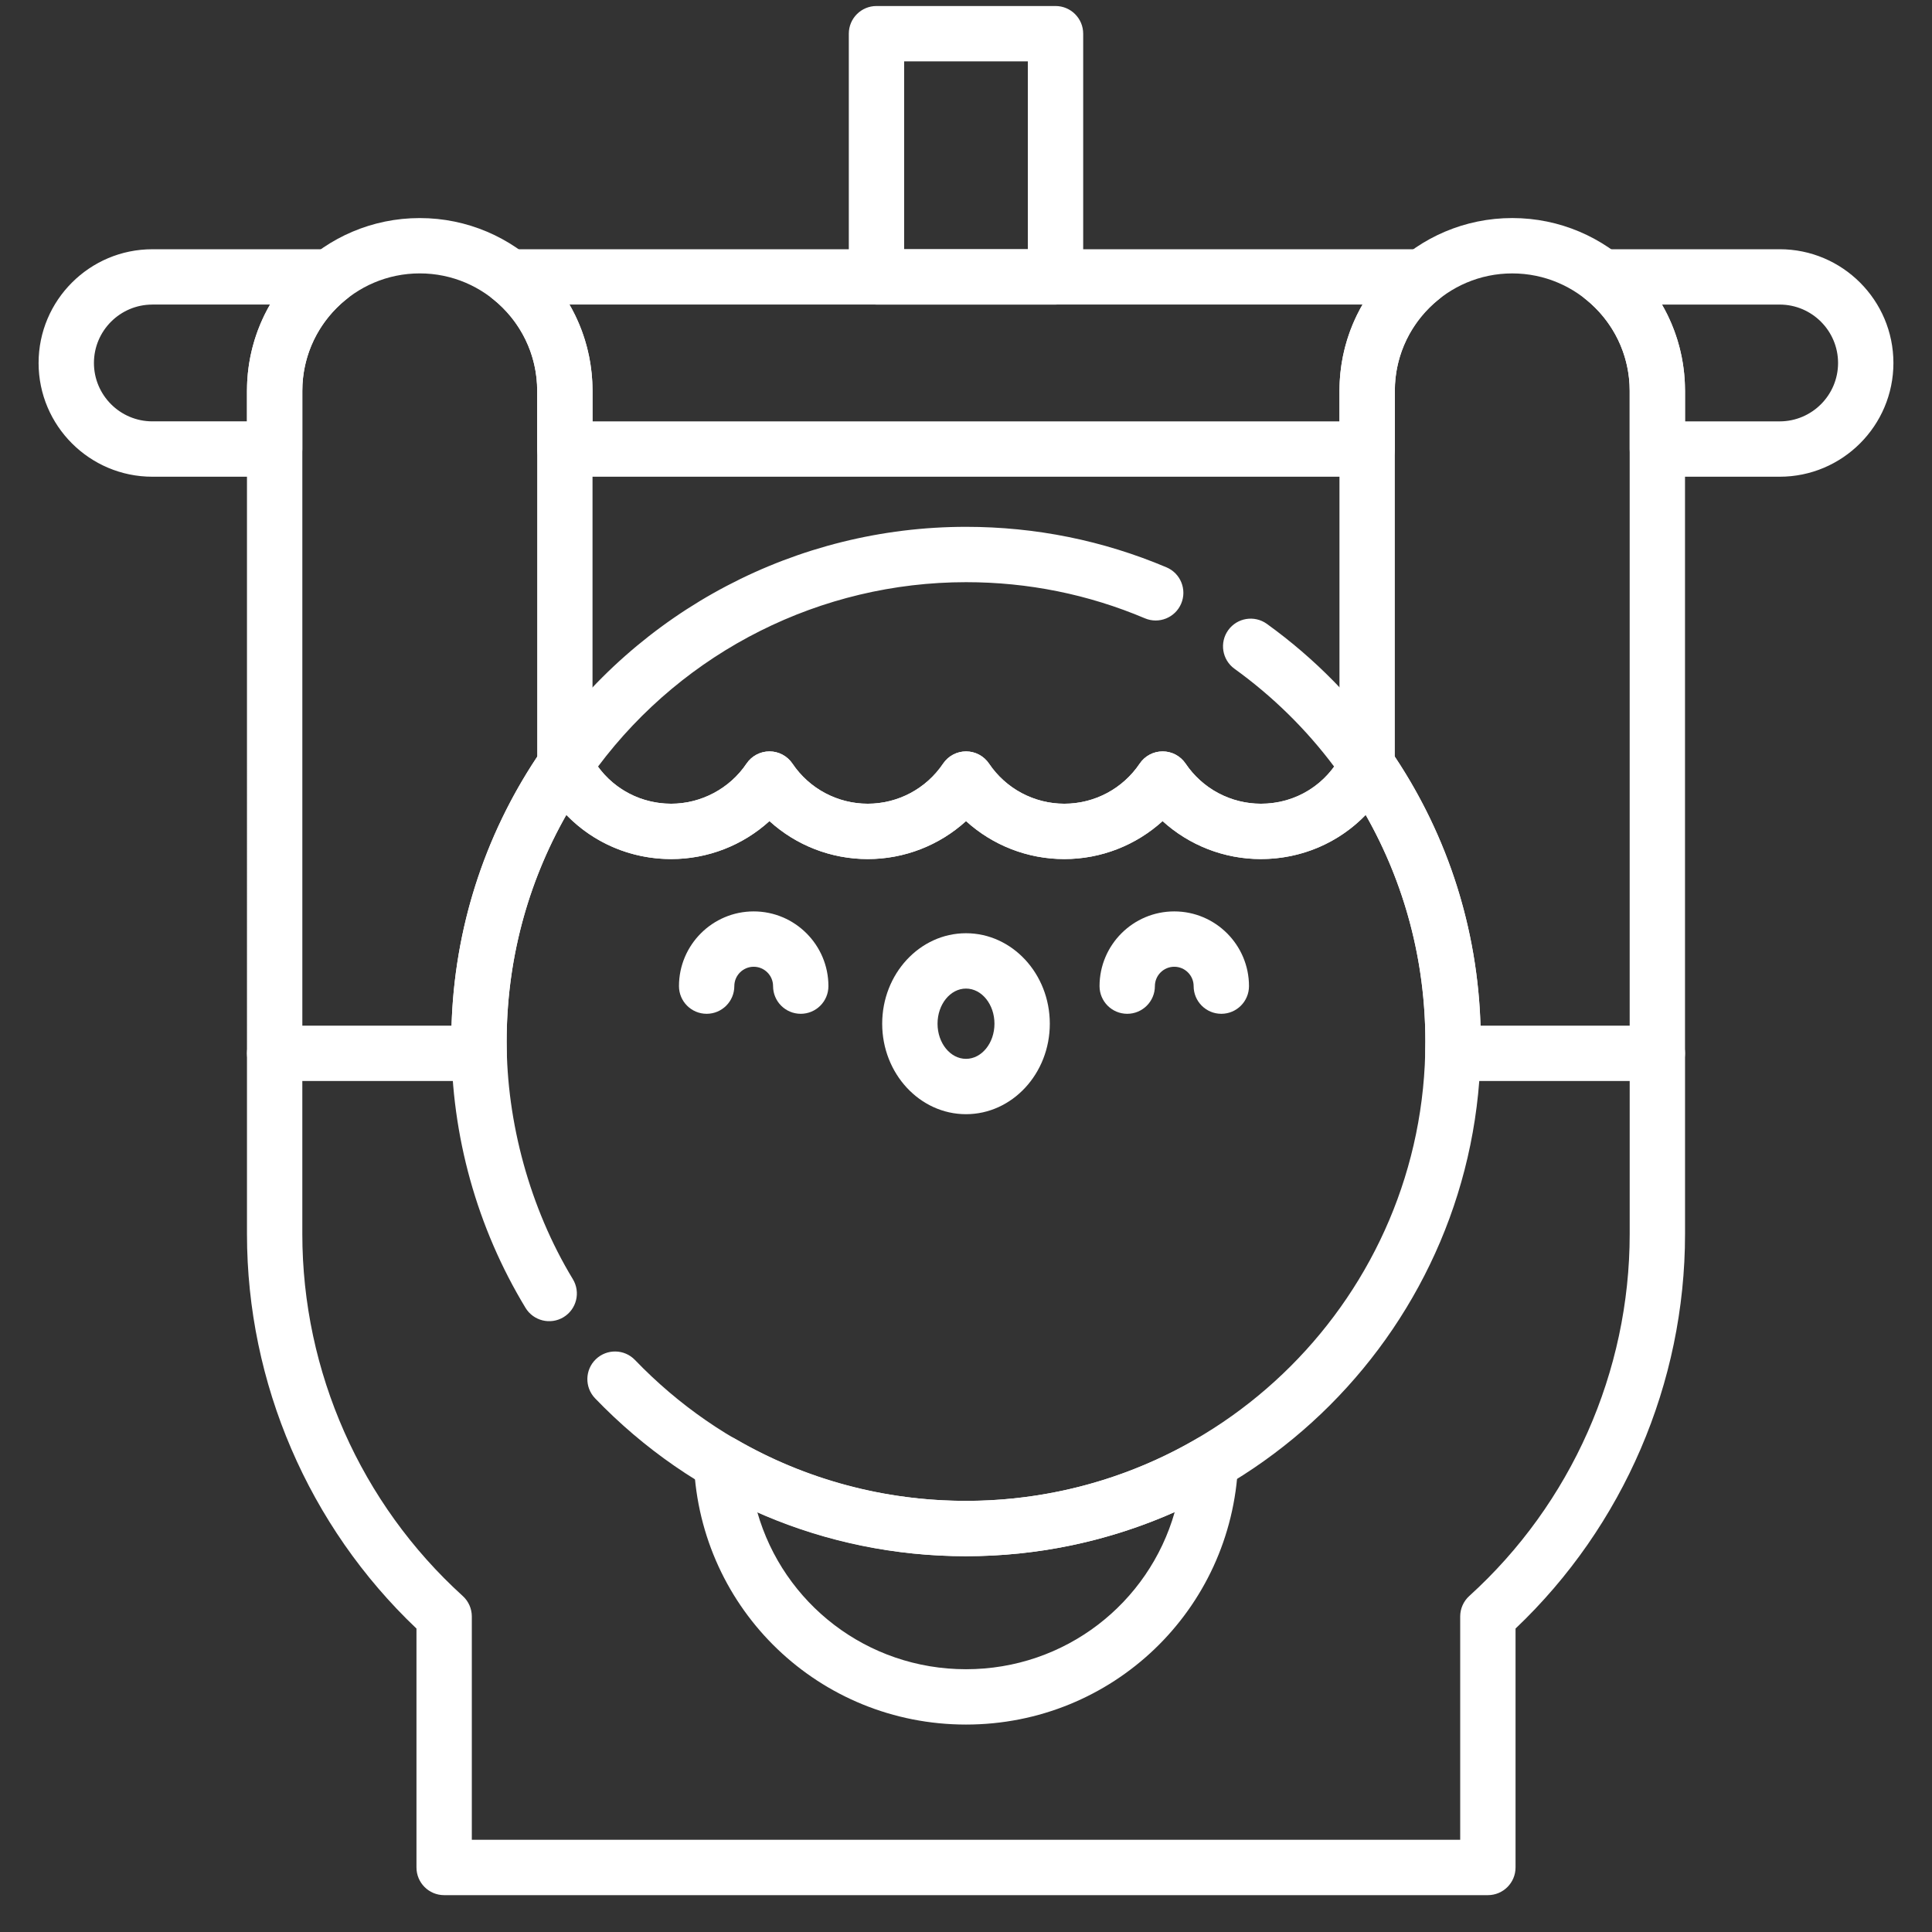 <?xml version="1.0" encoding="UTF-8"?>
<svg id="Layer_1" data-name="Layer 1" xmlns="http://www.w3.org/2000/svg" viewBox="0 0 1080 1080">
  <rect x="0" y="0" width="1080" height="1080" fill="#333333" stroke="none"/>
  <defs>
    <style>
      .cls-1 {
        fill: #fff;
      }
    </style>
  </defs>
  <g>
    <g>
      <path class="cls-1" d="m540,622.84c-25.83,0-46.85-22.69-46.85-50.58s21.02-50.58,46.85-50.58,46.85,22.69,46.85,50.58-21.01,50.58-46.85,50.58Zm0-70.22c-8.77,0-15.91,8.81-15.91,19.64s7.14,19.64,15.91,19.64,15.91-8.81,15.91-19.64-7.14-19.64-15.91-19.64Z"/>
      <path class="cls-1" d="m447.62,566.72c-8.54,0-15.47-6.92-15.47-15.47,0-5.97-4.86-10.83-10.83-10.83s-10.83,4.86-10.83,10.83c0,8.54-6.93,15.47-15.47,15.47s-15.47-6.92-15.47-15.47c0-23.03,18.74-41.77,41.77-41.77s41.77,18.74,41.77,41.77c0,8.54-6.93,15.47-15.47,15.47Z"/>
      <path class="cls-1" d="m682.72,566.72c-8.54,0-15.47-6.92-15.47-15.47,0-5.97-4.86-10.83-10.83-10.83s-10.83,4.86-10.83,10.83c0,8.54-6.92,15.47-15.47,15.47s-15.47-6.92-15.47-15.47c0-23.03,18.74-41.77,41.77-41.77s41.77,18.74,41.77,41.77c0,8.54-6.92,15.47-15.47,15.47Z"/>
    </g>
    <path class="cls-1" d="m590.04,170.26h-100.08c-8.54,0-15.47-6.93-15.47-15.47V18.83c0-8.54,6.93-15.47,15.47-15.47h100.08c8.54,0,15.47,6.93,15.47,15.47v135.96c0,8.54-6.92,15.47-15.47,15.47Zm-84.62-30.94h69.15V34.3h-69.15v105.02Z"/>
    <path class="cls-1" d="m153.53,266.49h-68.38c-35.06,0-63.58-28.52-63.58-63.58s28.52-63.58,63.58-63.58h99.28c6.59,0,12.45,4.17,14.61,10.4,2.16,6.22.14,13.13-5.03,17.21-15.9,12.55-25.02,31.34-25.02,51.54v32.54c0,8.54-6.93,15.47-15.47,15.47Zm-68.38-96.23c-18,0-32.64,14.64-32.64,32.64s14.64,32.64,32.64,32.64h52.91v-17.07c0-17.23,4.51-33.77,12.85-48.22h-65.76Z"/>
    <path class="cls-1" d="m994.85,266.49h-68.38c-8.54,0-15.47-6.93-15.47-15.47v-32.55c0-20.2-9.12-38.99-25.02-51.54-5.17-4.08-7.19-10.99-5.03-17.21,2.16-6.22,8.02-10.4,14.61-10.4h99.29c35.06,0,63.58,28.52,63.58,63.59s-28.52,63.58-63.58,63.58Zm-52.91-30.94h52.91c18,0,32.64-14.64,32.64-32.64s-14.64-32.65-32.64-32.65h-65.76c8.35,14.45,12.85,30.98,12.85,48.22v17.08Z"/>
    <path class="cls-1" d="m764.25,266.49h-448.49c-8.54,0-15.47-6.93-15.47-15.47v-32.55c0-20.2-9.12-38.99-25.02-51.54-5.17-4.08-7.19-10.99-5.03-17.21,2.16-6.22,8.02-10.4,14.61-10.4h510.31c6.59,0,12.45,4.17,14.61,10.4,2.16,6.22.14,13.13-5.03,17.21-15.9,12.55-25.02,31.34-25.02,51.54v32.55c0,8.54-6.92,15.47-15.47,15.47Zm-433.02-30.94h417.55v-17.08c0-17.23,4.51-33.77,12.85-48.22h-443.26c8.34,14.45,12.85,30.98,12.85,48.22v17.08Z"/>
    <path class="cls-1" d="m267.83,604.28h-114.3c-8.54,0-15.47-6.92-15.47-15.47V218.48c0-53.26,43.33-96.58,96.58-96.58s96.58,43.33,96.58,96.58v209.29c0,3.14-.95,6.2-2.74,8.79-29.62,42.92-45.28,93.29-45.28,145.68,0,2.07.03,4.15.08,6.21.1,4.17-1.48,8.2-4.39,11.18-2.91,2.98-6.9,4.66-11.07,4.66Zm-98.83-30.94h83.41c1.63-53.87,18.08-105.56,47.88-150.33v-204.54c0-36.2-29.45-65.64-65.64-65.64s-65.64,29.45-65.64,65.64v354.87Z"/>
    <path class="cls-1" d="m926.47,604.28h-114.3c-4.17,0-8.16-1.68-11.07-4.66-2.91-2.98-4.5-7.01-4.4-11.18.05-2.07.08-4.14.08-6.21,0-52.39-15.65-102.76-45.27-145.68-1.78-2.58-2.74-5.65-2.74-8.79v-209.29c0-53.26,43.33-96.58,96.58-96.58s96.58,43.33,96.58,96.58v370.33c0,8.54-6.92,15.47-15.47,15.47Zm-98.88-30.94h83.41V218.48c0-36.2-29.45-65.64-65.64-65.64s-65.64,29.45-65.64,65.64v204.54c29.79,44.76,46.25,96.46,47.88,150.33Z"/>
    <path class="cls-1" d="m704.83,480.23c-20.57,0-40.07-7.71-54.94-21.23-14.87,13.52-34.37,21.23-54.94,21.23s-40.07-7.71-54.94-21.23c-14.87,13.52-34.37,21.23-54.94,21.23s-40.07-7.71-54.94-21.23c-14.87,13.52-34.37,21.23-54.94,21.23-31.34,0-59.43-17.48-73.29-45.63-2.48-5.03-2.04-11.01,1.15-15.62,53.81-77.94,142.4-124.48,236.98-124.48,38.84,0,76.53,7.62,112.04,22.64,7.87,3.33,11.55,12.41,8.22,20.28-3.33,7.87-12.42,11.54-20.28,8.22-31.67-13.4-65.31-20.2-99.98-20.2-81.12,0-157.32,38.36-205.76,103.11,9.46,12.97,24.47,20.74,40.93,20.74s32.65-8.38,42.12-22.43c2.88-4.27,7.68-6.82,12.83-6.82h0c5.15,0,9.95,2.56,12.83,6.82,9.46,14.04,25.21,22.43,42.11,22.43s32.65-8.38,42.12-22.43c2.88-4.27,7.68-6.82,12.83-6.82h0c5.14,0,9.95,2.56,12.83,6.82,9.46,14.04,25.21,22.43,42.11,22.43s32.65-8.38,42.12-22.43c2.87-4.27,7.68-6.82,12.83-6.82h0c5.14,0,9.95,2.56,12.83,6.82,9.46,14.04,25.21,22.43,42.11,22.43s31.48-7.77,40.93-20.74c-15.66-20.93-34.36-39.3-55.71-54.7-6.93-5-8.49-14.67-3.5-21.6,5-6.93,14.67-8.49,21.6-3.5,26.89,19.4,50.05,43.02,68.82,70.21,3.19,4.61,3.63,10.59,1.15,15.62-13.86,28.15-41.95,45.63-73.29,45.63Z"/>
    <path class="cls-1" d="m540,964.04c-81.79,0-148.59-63.97-152.1-145.64-.24-5.65,2.62-10.98,7.46-13.9,4.84-2.93,10.89-2.98,15.77-.13,38.97,22.66,83.53,34.63,128.87,34.63s89.89-11.98,128.87-34.63c4.89-2.84,10.93-2.79,15.78.13,4.84,2.92,7.7,8.25,7.45,13.9-3.5,81.67-70.31,145.64-152.1,145.64Zm-116.66-118.76c14.5,51,61.27,87.83,116.66,87.83s102.16-36.82,116.66-87.83c-36.55,16.2-76.33,24.66-116.66,24.66s-80.11-8.46-116.66-24.66Z"/>
    <path class="cls-1" d="m540,869.93c-78.94,0-152.58-31.34-207.34-88.25-5.92-6.16-5.74-15.95.42-21.87,6.16-5.92,15.95-5.73,21.87.42,48.88,50.79,114.6,78.76,185.05,78.76,141.59,0,256.79-115.18,256.79-256.77,0-44.85-11.47-88.22-33.36-126.7-15.1,15.62-36,24.7-58.6,24.7-20.58,0-40.08-7.71-54.94-21.23-14.87,13.52-34.37,21.23-54.94,21.23s-40.07-7.71-54.94-21.23c-14.87,13.52-34.37,21.23-54.94,21.23s-40.07-7.71-54.94-21.23c-14.87,13.52-34.37,21.23-54.94,21.23-22.59,0-43.5-9.09-58.6-24.7-21.89,38.48-33.36,81.86-33.36,126.7s12.79,92.9,37,132.84c4.43,7.31,2.09,16.82-5.21,21.25-7.31,4.43-16.82,2.09-21.25-5.21-27.13-44.78-41.48-96.26-41.48-148.88,0-58.69,17.55-115.14,50.75-163.25,3.12-4.52,8.39-7.04,13.86-6.64,5.47.4,10.32,3.67,12.75,8.59,8.62,17.49,26.07,28.36,45.54,28.36,16.91,0,32.65-8.38,42.12-22.43,2.87-4.27,7.68-6.82,12.83-6.82h0c5.15,0,9.95,2.56,12.83,6.82,9.46,14.04,25.21,22.43,42.11,22.43s32.65-8.38,42.12-22.43c2.88-4.27,7.68-6.82,12.83-6.82h0c5.14,0,9.95,2.56,12.83,6.82,9.46,14.04,25.21,22.43,42.11,22.43s32.65-8.38,42.12-22.43c2.87-4.27,7.68-6.82,12.83-6.82h0c5.14,0,9.95,2.56,12.83,6.82,9.46,14.04,25.21,22.43,42.11,22.43,19.47,0,36.92-10.87,45.54-28.36,2.43-4.92,7.28-8.19,12.75-8.59,5.46-.4,10.75,2.13,13.86,6.64,33.2,48.11,50.75,104.56,50.75,163.25,0,158.64-129.07,287.7-287.73,287.7Z"/>
  </g>
  <path class="cls-1" d="m831.72,1059.4H248.28c-8.54,0-15.47-6.92-15.47-15.47v-133.56c-60.3-57.24-94.75-137.21-94.75-220.53v-101.03c0-8.54,6.93-15.47,15.47-15.47s15.47,6.92,15.47,15.47v101.03c0,76.92,32.68,150.66,89.67,202.32,3.23,2.93,5.08,7.09,5.08,11.46v124.84h552.51v-124.84c0-4.37,1.85-8.53,5.08-11.46,56.99-51.66,89.67-125.4,89.67-202.32v-101.03c0-8.54,6.92-15.47,15.47-15.47s15.47,6.92,15.47,15.47v101.03c0,83.32-34.45,163.29-94.75,220.53v133.56c0,8.54-6.92,15.47-15.47,15.47Z"/>
</svg>